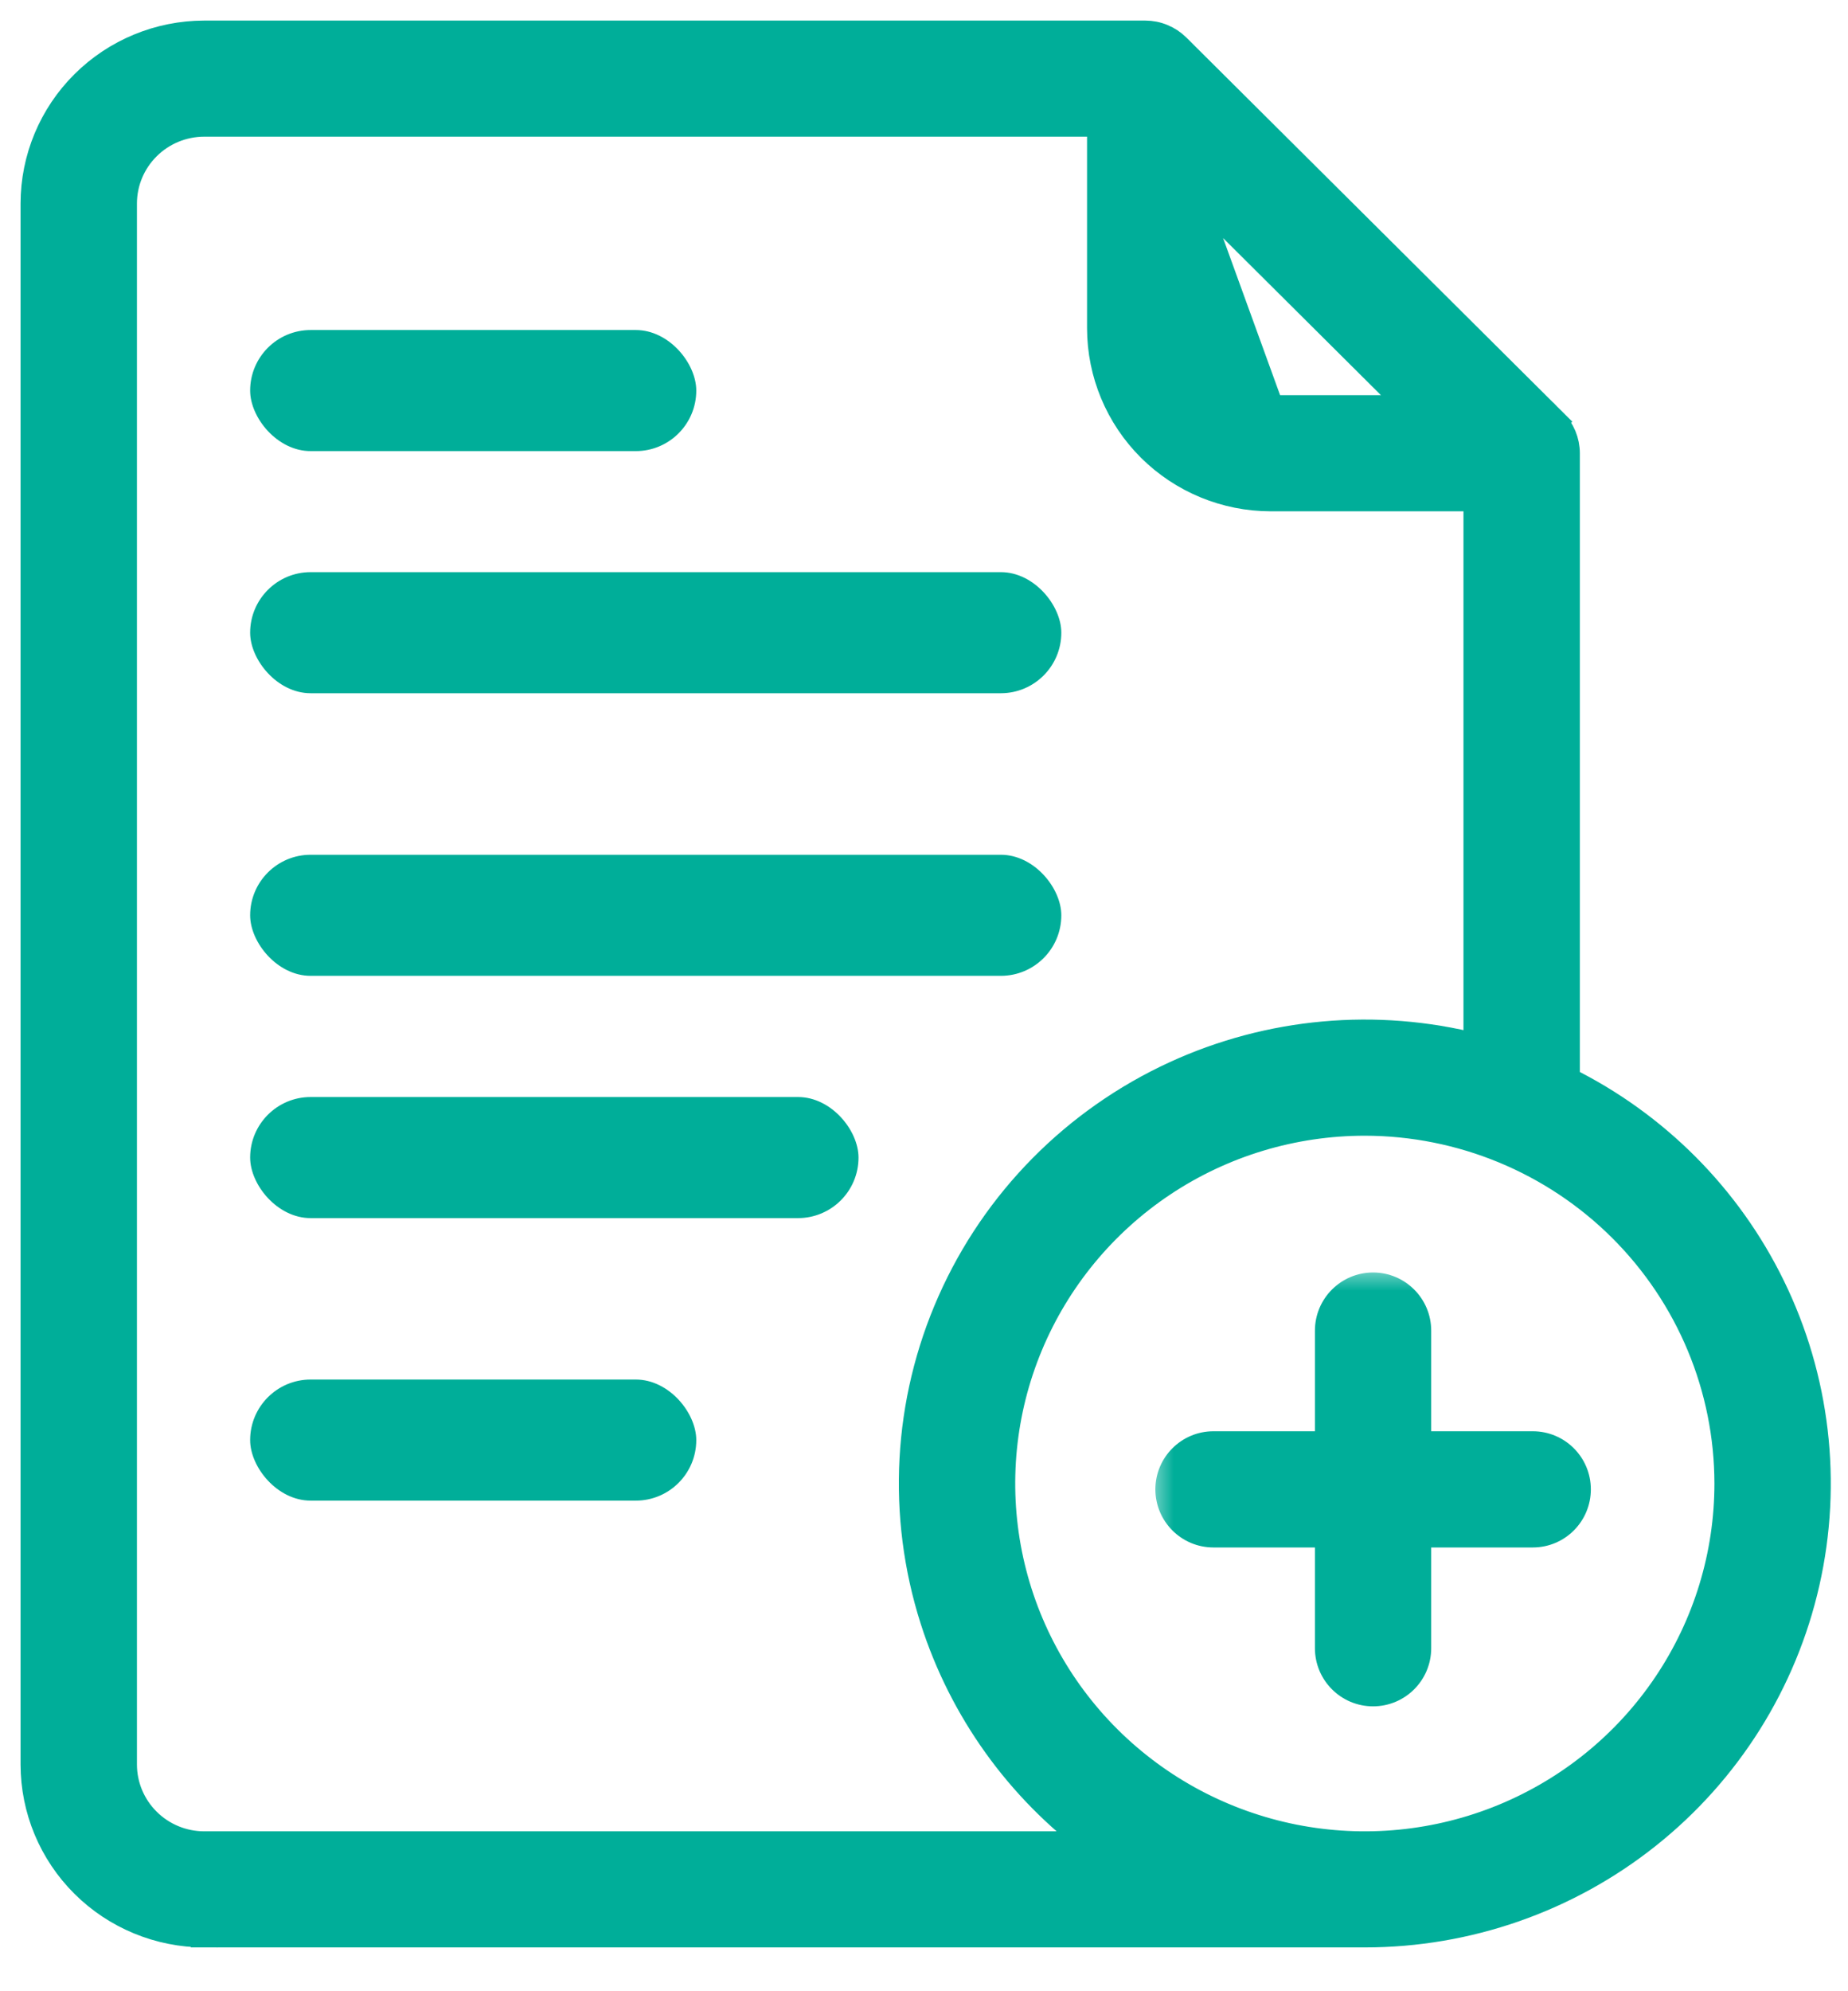 <svg width="39" height="42" viewBox="0 0 39 42" fill="none" xmlns="http://www.w3.org/2000/svg">
<mask id="path-1-outside-1" maskUnits="userSpaceOnUse" x="24.273" y="26.73" width="10" height="10" fill="black">
<rect fill="white" x="24.273" y="26.73" width="10" height="10"/>
<path fill-rule="evenodd" clip-rule="evenodd" d="M28.977 27.73C28.791 27.73 28.641 27.881 28.641 28.067V31.079H25.608C25.423 31.079 25.273 31.229 25.273 31.414C25.273 31.599 25.423 31.749 25.608 31.749H28.641V34.764C28.641 34.95 28.791 35.101 28.977 35.101C29.163 35.101 29.314 34.95 29.314 34.764V31.749H32.348C32.533 31.749 32.683 31.599 32.683 31.414C32.683 31.229 32.533 31.079 32.348 31.079H29.314V28.067C29.314 27.881 29.163 27.73 28.977 27.73Z"/>
</mask>
<path fill-rule="evenodd" clip-rule="evenodd" d="M28.977 27.73C28.791 27.73 28.641 27.881 28.641 28.067V31.079H25.608C25.423 31.079 25.273 31.229 25.273 31.414C25.273 31.599 25.423 31.749 25.608 31.749H28.641V34.764C28.641 34.95 28.791 35.101 28.977 35.101C29.163 35.101 29.314 34.95 29.314 34.764V31.749H32.348C32.533 31.749 32.683 31.599 32.683 31.414C32.683 31.229 32.533 31.079 32.348 31.079H29.314V28.067C29.314 27.881 29.163 27.73 28.977 27.73Z" fill="#00AE99"/>
<path d="M28.641 31.079V31.97H29.531V31.079H28.641ZM28.641 31.749H29.531V30.859H28.641V31.749ZM29.314 31.749V30.859H28.424V31.749H29.314ZM29.314 31.079H28.424V31.97H29.314V31.079ZM29.531 28.067C29.531 28.373 29.283 28.621 28.977 28.621V26.84C28.3 26.84 27.75 27.39 27.75 28.067H29.531ZM29.531 31.079V28.067H27.75V31.079H29.531ZM25.608 31.97H28.641V30.189H25.608V31.97ZM26.164 31.414C26.164 31.721 25.915 31.97 25.608 31.97V30.189C24.932 30.189 24.383 30.738 24.383 31.414H26.164ZM25.608 30.859C25.915 30.859 26.164 31.108 26.164 31.414H24.383C24.383 32.091 24.932 32.64 25.608 32.64V30.859ZM28.641 30.859H25.608V32.64H28.641V30.859ZM29.531 34.764V31.749H27.75V34.764H29.531ZM28.977 34.211C29.283 34.211 29.531 34.459 29.531 34.764H27.75C27.75 35.442 28.3 35.991 28.977 35.991V34.211ZM28.424 34.764C28.424 34.459 28.672 34.211 28.977 34.211V35.991C29.655 35.991 30.204 35.442 30.204 34.764H28.424ZM28.424 31.749V34.764H30.204V31.749H28.424ZM32.348 30.859H29.314V32.64H32.348V30.859ZM31.793 31.414C31.793 31.108 32.041 30.859 32.348 30.859V32.64C33.025 32.64 33.573 32.091 33.573 31.414H31.793ZM32.348 31.97C32.041 31.97 31.793 31.721 31.793 31.414H33.573C33.573 30.738 33.025 30.189 32.348 30.189V31.97ZM29.314 31.97H32.348V30.189H29.314V31.97ZM28.424 28.067V31.079H30.204V28.067H28.424ZM28.977 28.621C28.672 28.621 28.424 28.373 28.424 28.067H30.204C30.204 27.39 29.655 26.84 28.977 26.84V28.621Z" fill="#00AE99" mask="url(#path-1-outside-1)"/>
<path d="M37.389 27.131C36.466 25.245 34.942 23.718 33.058 22.785V9.56C33.058 9.437 33.033 9.314 32.986 9.2C32.938 9.085 32.868 8.982 32.781 8.894L32.604 9.071L32.781 8.894L24.837 0.992L24.837 0.992C24.749 0.905 24.645 0.836 24.53 0.789C24.416 0.741 24.293 0.717 24.169 0.717L4.31 0.717L4.31 0.717C3.358 0.718 2.445 1.095 1.771 1.765C1.097 2.435 0.718 3.344 0.717 4.292V4.292L0.717 37.217L0.717 37.218C0.718 38.166 1.097 39.075 1.771 39.745C2.445 40.415 3.358 40.791 4.31 40.793L4.31 40.51V40.793H28.803C30.971 40.793 33.075 40.059 34.768 38.712C36.462 37.365 37.644 35.484 38.12 33.379C38.597 31.274 38.339 29.07 37.389 27.131ZM23.224 2.6L23.224 6.926L23.224 6.927C23.226 7.875 23.605 8.784 24.278 9.454C24.952 10.124 25.865 10.501 26.817 10.502H26.817H31.168V22.085C29.044 21.544 26.794 21.746 24.797 22.664C22.686 23.635 21.002 25.338 20.064 27.456C19.125 29.574 18.996 31.96 19.701 34.166C20.309 36.07 21.502 37.727 23.1 38.91H4.31C3.858 38.91 3.425 38.731 3.106 38.413C2.787 38.096 2.607 37.666 2.607 37.217V4.293C2.607 3.844 2.787 3.414 3.106 3.097C3.425 2.779 3.858 2.6 4.31 2.6H23.224ZM36.464 31.291C36.464 32.798 36.015 34.27 35.173 35.523C34.332 36.776 33.135 37.753 31.735 38.33C30.335 38.907 28.795 39.058 27.308 38.764C25.822 38.469 24.457 37.743 23.386 36.678C22.314 35.612 21.585 34.255 21.289 32.777C20.994 31.299 21.145 29.768 21.725 28.376C22.305 26.984 23.287 25.794 24.546 24.956C25.806 24.119 27.287 23.672 28.803 23.672C30.834 23.674 32.782 24.478 34.218 25.906C35.654 27.335 36.462 29.271 36.464 31.291ZM25.114 3.928L29.83 8.619L26.817 8.619L26.817 8.619L25.114 3.928Z" fill="#00AE99" stroke="#00AE99" stroke-width="0.566"/>
<rect x="5.279" y="6.961" width="9.415" height="2.554" rx="1.277" fill="#00AE99"/>
<rect x="5.279" y="23.139" width="12.839" height="2.554" rx="1.277" fill="#00AE99"/>
<rect x="5.279" y="29.098" width="9.415" height="2.554" rx="1.277" fill="#00AE99"/>
<rect x="5.279" y="12.068" width="17.119" height="2.554" rx="1.277" fill="#00AE99"/>
<rect x="5.279" y="18.029" width="17.119" height="2.554" rx="1.277" fill="#00AE99"/>
</svg>
